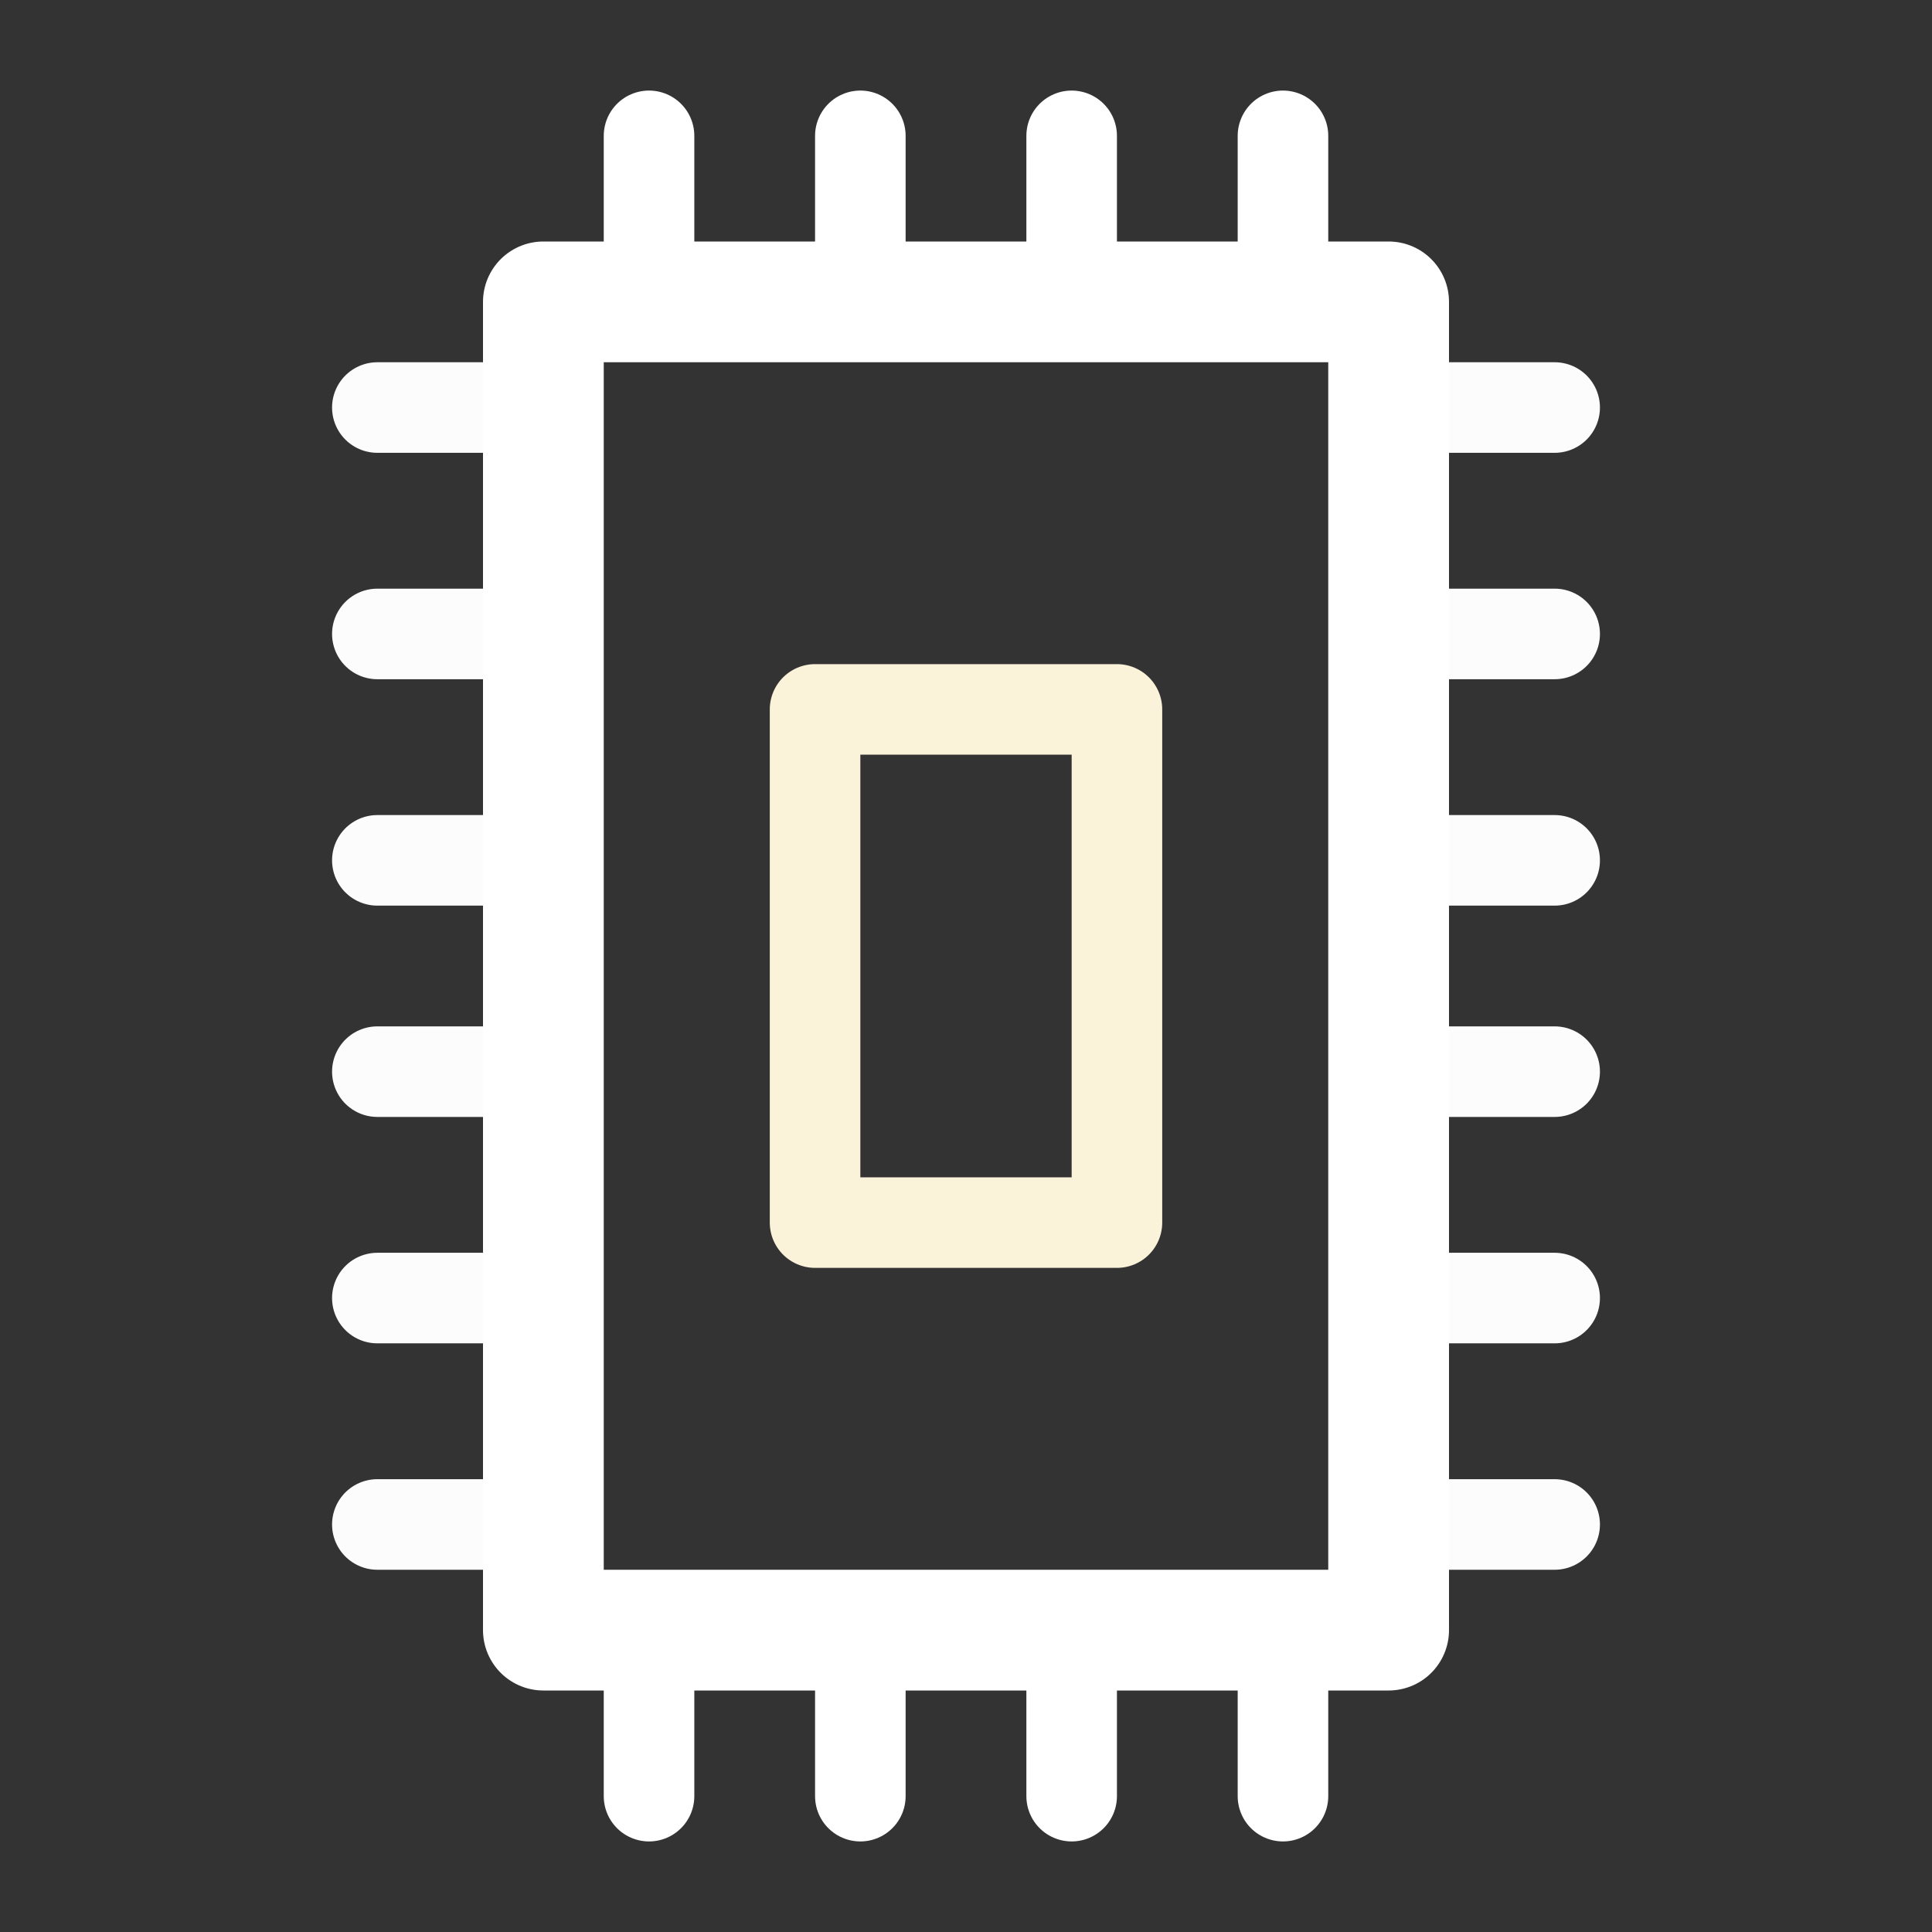 <?xml version="1.0" encoding="UTF-8" standalone="no"?>
<!-- Created with Inkscape (http://www.inkscape.org/) -->

<svg
   width="128.0px"
   height="128.0px"
   viewBox="0 0 128.0 128.0"
   version="1.1"
   id="SVGRoot"
   sodipodi:docname="cpu-000.svg"
   inkscape:version="1.1.2 (1:1.1+202202050950+0a00cf5339)"
   xmlns:inkscape="http://www.inkscape.org/namespaces/inkscape"
   xmlns:sodipodi="http://sodipodi.sourceforge.net/DTD/sodipodi-0.dtd"
   xmlns="http://www.w3.org/2000/svg"
   xmlns:svg="http://www.w3.org/2000/svg">
  <rect x="0" y="0" width="128.0" height="128.0" fill="#333333" stroke="none"/>
  <sodipodi:namedview
     id="namedview1024"
     pagecolor="#505050"
     bordercolor="#eeeeee"
     borderopacity="1"
     inkscape:pageshadow="0"
     inkscape:pageopacity="0"
     inkscape:pagecheckerboard="0"
     inkscape:document-units="px"
     showgrid="true"
     inkscape:zoom="2.828427"
     inkscape:cx="64.700273"
     inkscape:cy="65.053827"
     inkscape:window-width="1280"
     inkscape:window-height="680"
     inkscape:window-x="0"
     inkscape:window-y="40"
     inkscape:window-maximized="1"
     inkscape:current-layer="layer1">
    <inkscape:grid
       type="xygrid"
       id="grid1030"
       empspacing="8"
       visible="true" />
  </sodipodi:namedview>
  <defs
     id="defs1019" />
  <g
     inkscape:groupmode="layer"
     id="layer2"
     inkscape:label="Surrounds">
    <g
       id="g108991">
      <path
         style="fill:none;stroke:#fcfcfc;stroke-width:6;stroke-linecap:round;stroke-linejoin:miter;stroke-opacity:1;stroke-miterlimit:4;stroke-dasharray:none"
         d="m 96,27 h 7"
         id="path43202" />
      <path
         style="fill:none;stroke:#fcfcfc;stroke-width:6;stroke-linecap:round;stroke-linejoin:miter;stroke-miterlimit:4;stroke-dasharray:none;stroke-opacity:1"
         d="m 96,42 h 7"
         id="path43202-6" />
      <path
         style="fill:none;stroke:#fcfcfc;stroke-width:6;stroke-linecap:round;stroke-linejoin:miter;stroke-miterlimit:4;stroke-dasharray:none;stroke-opacity:1"
         d="m 96,57 h 7"
         id="path43202-7" />
      <path
         style="fill:none;stroke:#fcfcfc;stroke-width:6;stroke-linecap:round;stroke-linejoin:miter;stroke-miterlimit:4;stroke-dasharray:none;stroke-opacity:1"
         d="m 96,71 h 7"
         id="path43202-3" />
      <path
         style="fill:none;stroke:#fcfcfc;stroke-width:6;stroke-linecap:round;stroke-linejoin:miter;stroke-miterlimit:4;stroke-dasharray:none;stroke-opacity:1"
         d="m 96,101 h 7"
         id="path43202-5" />
      <path
         style="fill:none;stroke:#fcfcfc;stroke-width:6;stroke-linecap:round;stroke-linejoin:miter;stroke-miterlimit:4;stroke-dasharray:none;stroke-opacity:1"
         d="m 96,86 h 7"
         id="path43202-9" />
      <path
         style="fill:none;stroke:#fcfcfc;stroke-width:6;stroke-linecap:round;stroke-linejoin:miter;stroke-miterlimit:4;stroke-dasharray:none;stroke-opacity:1"
         d="m 25,27 h 7"
         id="path43202-1" />
      <path
         style="fill:none;stroke:#fcfcfc;stroke-width:6;stroke-linecap:round;stroke-linejoin:miter;stroke-miterlimit:4;stroke-dasharray:none;stroke-opacity:1"
         d="m 25,42 h 7"
         id="path43202-6-2" />
      <path
         style="fill:none;stroke:#fcfcfc;stroke-width:6;stroke-linecap:round;stroke-linejoin:miter;stroke-miterlimit:4;stroke-dasharray:none;stroke-opacity:1"
         d="m 25,57 h 7"
         id="path43202-7-7" />
      <path
         style="fill:none;stroke:#fcfcfc;stroke-width:6;stroke-linecap:round;stroke-linejoin:miter;stroke-miterlimit:4;stroke-dasharray:none;stroke-opacity:1"
         d="m 25,71 h 7"
         id="path43202-3-0" />
      <path
         style="fill:none;stroke:#fcfcfc;stroke-width:6;stroke-linecap:round;stroke-linejoin:miter;stroke-miterlimit:4;stroke-dasharray:none;stroke-opacity:1"
         d="m 25,101 h 7"
         id="path43202-5-9" />
      <path
         style="fill:none;stroke:#fcfcfc;stroke-width:6;stroke-linecap:round;stroke-linejoin:miter;stroke-miterlimit:4;stroke-dasharray:none;stroke-opacity:1"
         d="m 25,86 h 7"
         id="path43202-9-3" />
      <path
         style="fill:none;stroke:#ffffff;stroke-width:6;stroke-linecap:round;stroke-linejoin:miter;stroke-opacity:1;stroke-miterlimit:4;stroke-dasharray:none"
         d="m 85,112 v 7"
         id="path44405" />
      <path
         style="fill:none;stroke:#ffffff;stroke-width:6;stroke-linecap:round;stroke-linejoin:miter;stroke-miterlimit:4;stroke-dasharray:none;stroke-opacity:1"
         d="m 71,112 v 7"
         id="path44405-6" />
      <path
         style="fill:none;stroke:#ffffff;stroke-width:6;stroke-linecap:round;stroke-linejoin:miter;stroke-miterlimit:4;stroke-dasharray:none;stroke-opacity:1"
         d="m 57,112 v 7"
         id="path44405-6-0" />
      <path
         style="fill:none;stroke:#ffffff;stroke-width:6;stroke-linecap:round;stroke-linejoin:miter;stroke-miterlimit:4;stroke-dasharray:none;stroke-opacity:1"
         d="m 43,112 v 7"
         id="path44405-6-6" />
      <path
         style="fill:none;stroke:#ffffff;stroke-width:6;stroke-linecap:round;stroke-linejoin:miter;stroke-miterlimit:4;stroke-dasharray:none;stroke-opacity:1"
         d="m 85,9 v 7"
         id="path44405-2" />
      <path
         style="fill:none;stroke:#ffffff;stroke-width:6;stroke-linecap:round;stroke-linejoin:miter;stroke-miterlimit:4;stroke-dasharray:none;stroke-opacity:1"
         d="m 71,9 v 7"
         id="path44405-6-61" />
      <path
         style="fill:none;stroke:#ffffff;stroke-width:6;stroke-linecap:round;stroke-linejoin:miter;stroke-miterlimit:4;stroke-dasharray:none;stroke-opacity:1"
         d="m 57,9 v 7"
         id="path44405-6-0-8" />
      <path
         style="fill:none;stroke:#ffffff;stroke-width:6;stroke-linecap:round;stroke-linejoin:miter;stroke-miterlimit:4;stroke-dasharray:none;stroke-opacity:1"
         d="m 43,9 v 7"
         id="path44405-6-6-7" />
    </g>
  </g>
  <g
     inkscape:label="Top"
     inkscape:groupmode="layer"
     id="layer1">
    <path
       style="fill:none;stroke:#ffffff;stroke-width:8;stroke-linecap:butt;stroke-linejoin:round;stroke-opacity:1;stroke-miterlimit:4;stroke-dasharray:none"
       d="M 36,108 V 20 h 56 v 88 z"
       id="path42721" />
    <path
       style="fill:none;stroke:#fbf2da;stroke-width:6;stroke-linecap:butt;stroke-linejoin:round;stroke-miterlimit:4;stroke-dasharray:none;stroke-opacity:1"
       d="M 74,81 V 47 H 54 v 34 z"
       id="path130748" />
  </g>
</svg>
